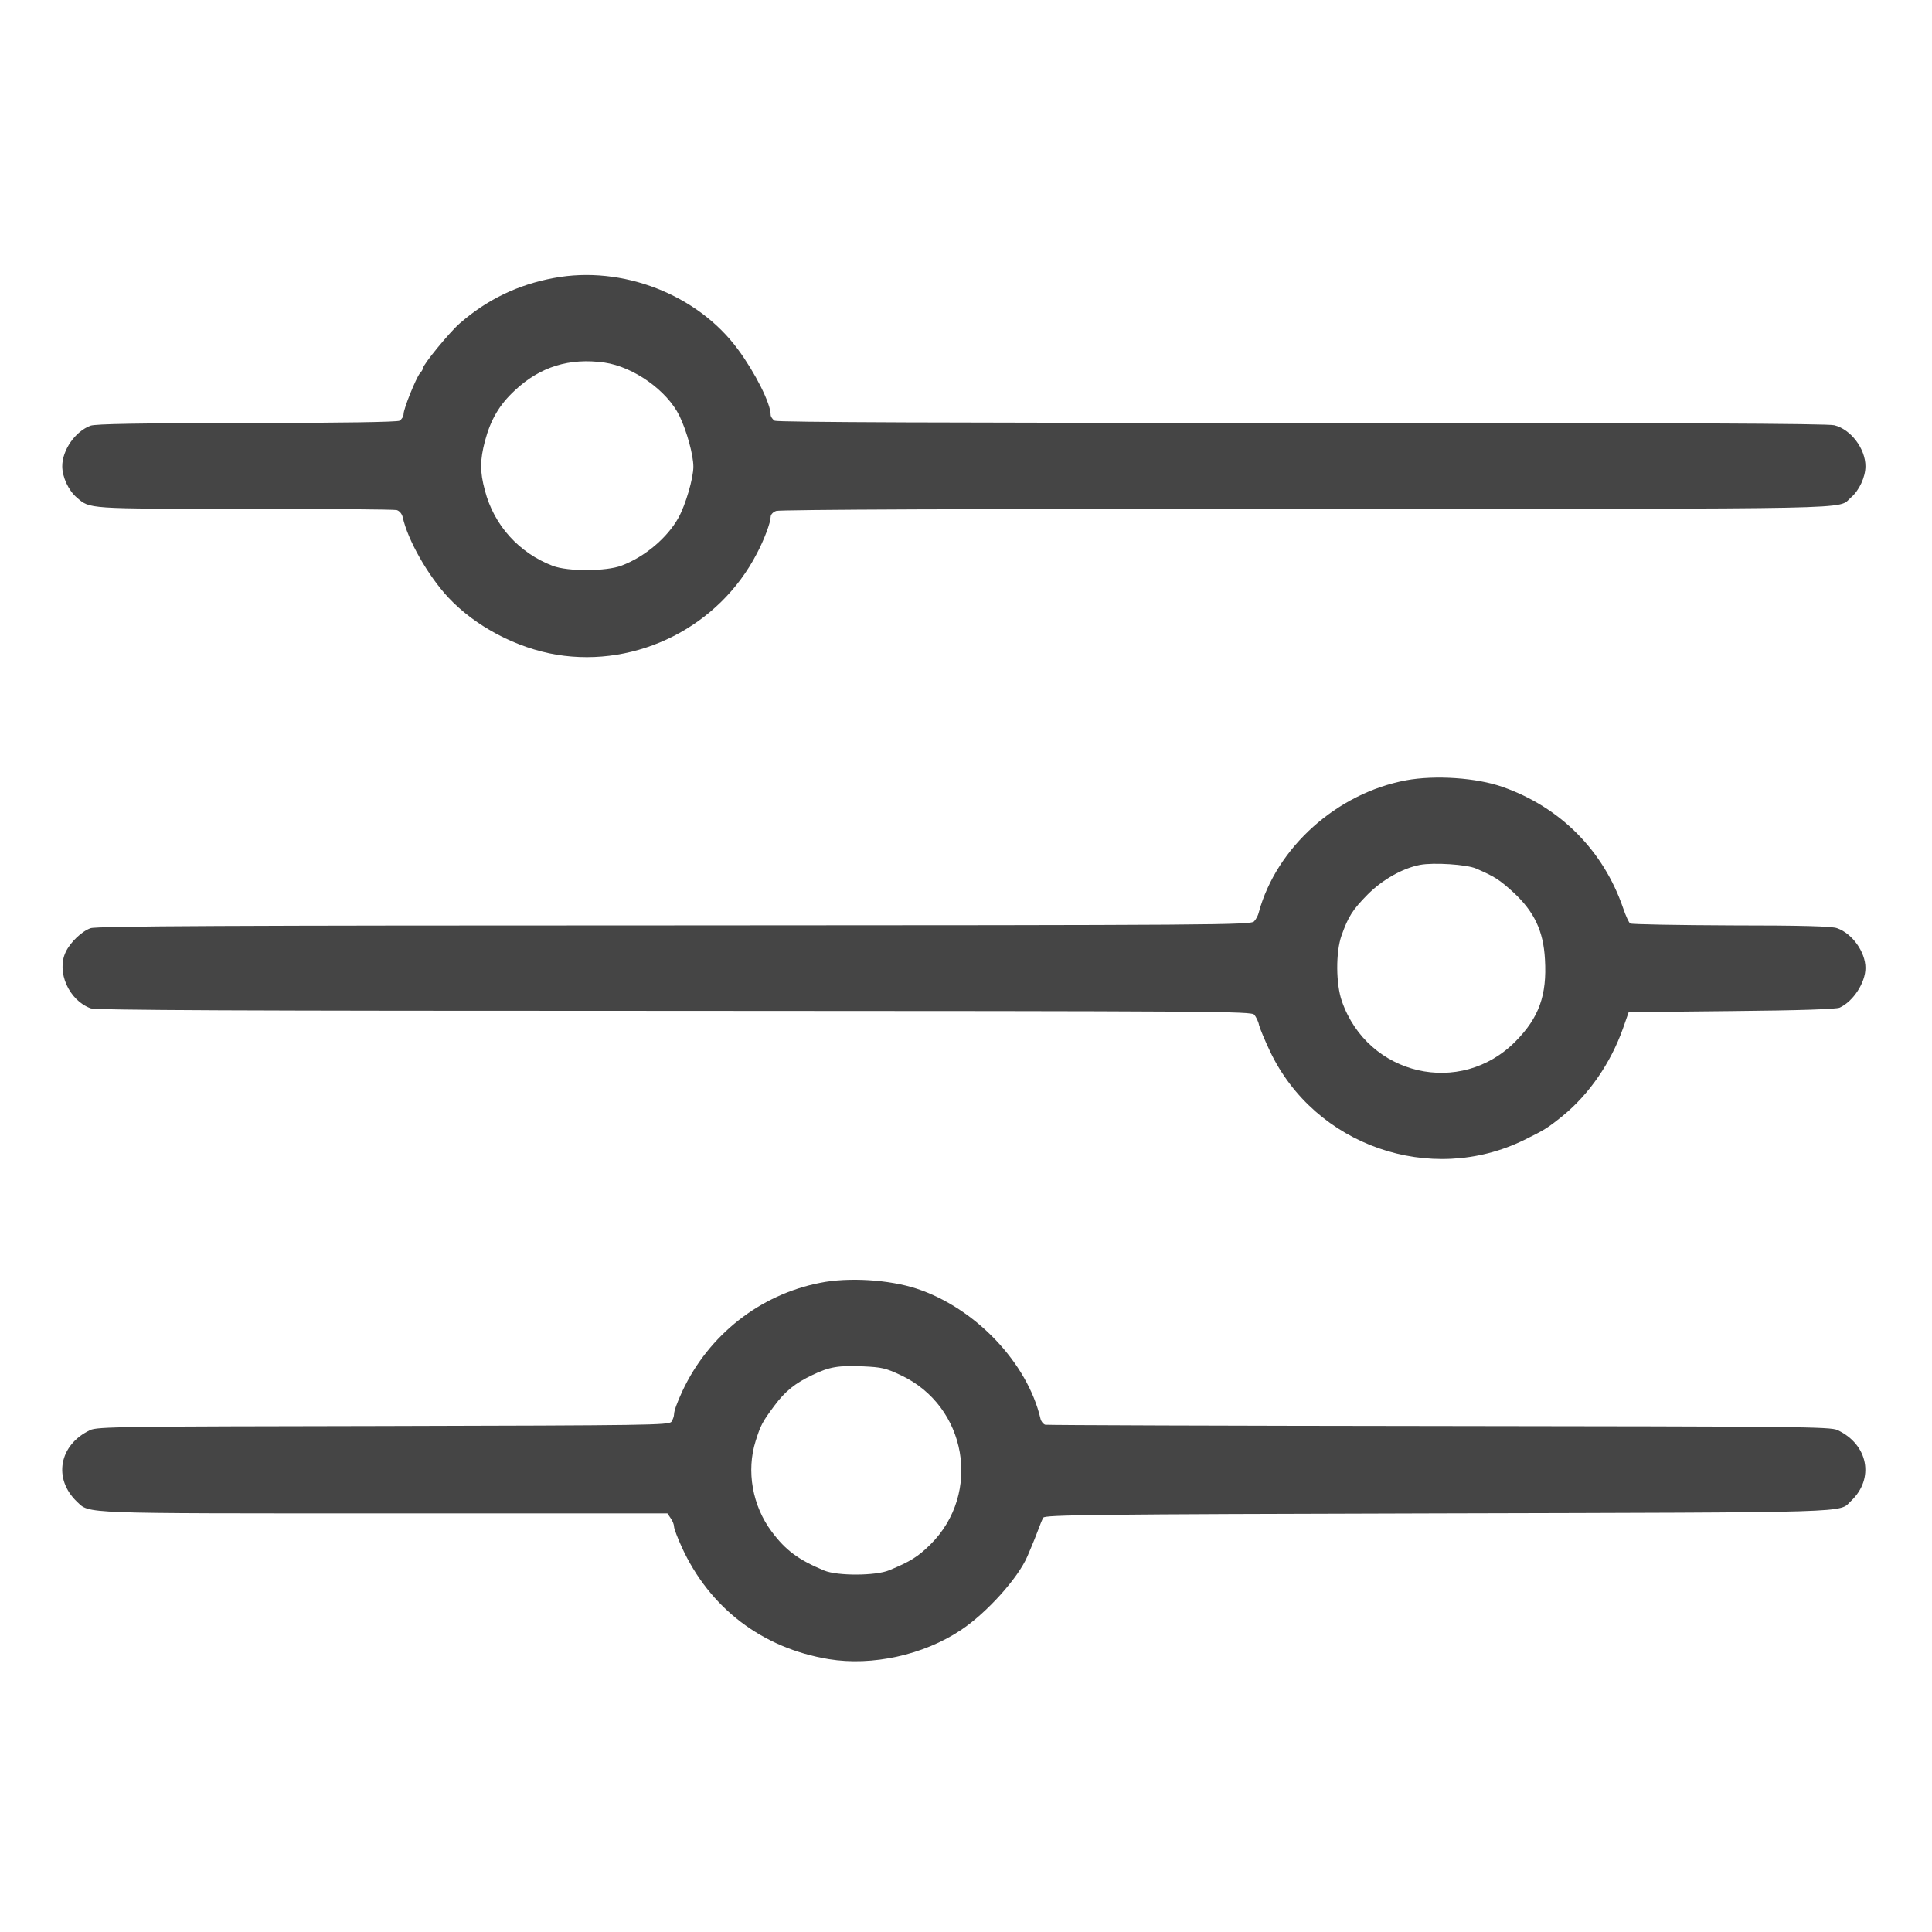  <svg  version="1.0" xmlns="http://www.w3.org/2000/svg"  width="900pt" height="900pt" viewBox="0 0 900 900"  preserveAspectRatio="xMidYMid meet">  <g transform="translate(0,900) scale(0.1,-0.1)" fill="#454545" stroke="none"> <path d="M2580 7705 c-168 -31 -312 -101 -439 -212 -49 -43 -171 -192 -171 -209 0 -4 -6 -15 -14 -23 -18 -22 -76 -165 -76 -190 0 -11 -9 -25 -19 -31 -13 -6 -256 -10 -713 -11 -506 0 -702 -4 -726 -12 -71 -26 -132 -113 -132 -189 0 -50 29 -113 68 -146 62 -53 42 -52 781 -52 377 0 696 -3 709 -6 13 -4 24 -17 28 -33 23 -106 117 -272 213 -375 126 -134 317 -235 505 -266 375 -61 756 131 932 472 34 64 64 145 64 170 0 11 11 23 26 28 16 6 905 10 2468 10 2647 0 2473 -4 2538 52 39 33 68 96 68 146 0 82 -68 172 -145 191 -31 8 -747 11 -2480 11 -1660 0 -2442 3 -2456 10 -10 6 -19 19 -19 28 0 52 -71 194 -152 304 -188 256 -539 393 -858 333z m236 -394 c136 -20 291 -130 349 -248 34 -70 65 -182 65 -237 0 -54 -36 -177 -69 -237 -52 -94 -157 -183 -266 -224 -71 -27 -249 -28 -320 -1 -157 60 -274 189 -316 351 -24 88 -23 142 0 230 27 101 67 169 139 236 118 111 255 153 418 130z"/> <path d="M6550 5365 c-322 -60 -604 -313 -686 -615 -3 -14 -13 -33 -22 -42 -14 -17 -156 -18 -2701 -19 -2060 0 -2694 -3 -2719 -13 -41 -14 -95 -66 -116 -111 -44 -92 15 -225 116 -262 25 -9 682 -12 2719 -12 2545 -1 2687 -2 2702 -18 8 -10 19 -31 22 -48 4 -16 27 -71 51 -122 209 -440 748 -628 1185 -413 95 47 107 54 180 113 122 100 222 245 279 405 l27 77 479 5 c325 3 487 9 504 16 63 29 120 116 120 185 0 74 -61 160 -132 185 -24 9 -163 13 -493 13 -253 1 -465 5 -471 9 -6 4 -21 36 -33 72 -92 268 -293 470 -561 564 -121 43 -314 56 -450 31z m326 -411 c88 -38 109 -52 174 -111 97 -90 140 -180 147 -312 10 -167 -28 -272 -137 -382 -256 -260 -688 -160 -809 187 -28 79 -29 228 -2 305 32 90 52 121 122 192 70 70 162 122 244 138 63 12 218 2 261 -17z"/> <path d="M3820 3024 c-280 -55 -518 -242 -641 -504 -25 -54 -39 -93 -39 -108 0 -10 -6 -26 -12 -35 -12 -16 -106 -17 -1343 -20 -1215 -2 -1333 -3 -1365 -19 -145 -68 -174 -227 -61 -334 59 -56 9 -54 1433 -54 l1317 0 15 -22 c9 -12 16 -30 16 -40 0 -9 16 -51 35 -93 130 -286 376 -473 686 -524 202 -33 441 19 616 136 119 79 266 242 309 343 3 8 12 29 19 45 7 17 21 50 30 75 9 25 20 52 25 60 6 13 224 16 1841 20 1978 5 1863 2 1922 58 110 104 80 263 -63 330 -32 16 -183 17 -1855 19 -1001 1 -1827 4 -1836 6 -9 3 -19 15 -22 28 -61 261 -304 516 -577 606 -128 42 -318 54 -450 27z m376 -430 c308 -144 379 -550 138 -789 -58 -57 -93 -79 -192 -120 -62 -26 -241 -27 -303 -1 -120 50 -179 94 -244 181 -90 120 -119 282 -75 422 23 73 31 89 87 164 51 69 98 106 178 144 79 38 121 45 236 40 86 -4 105 -8 175 -41z"/> </g> </svg> 